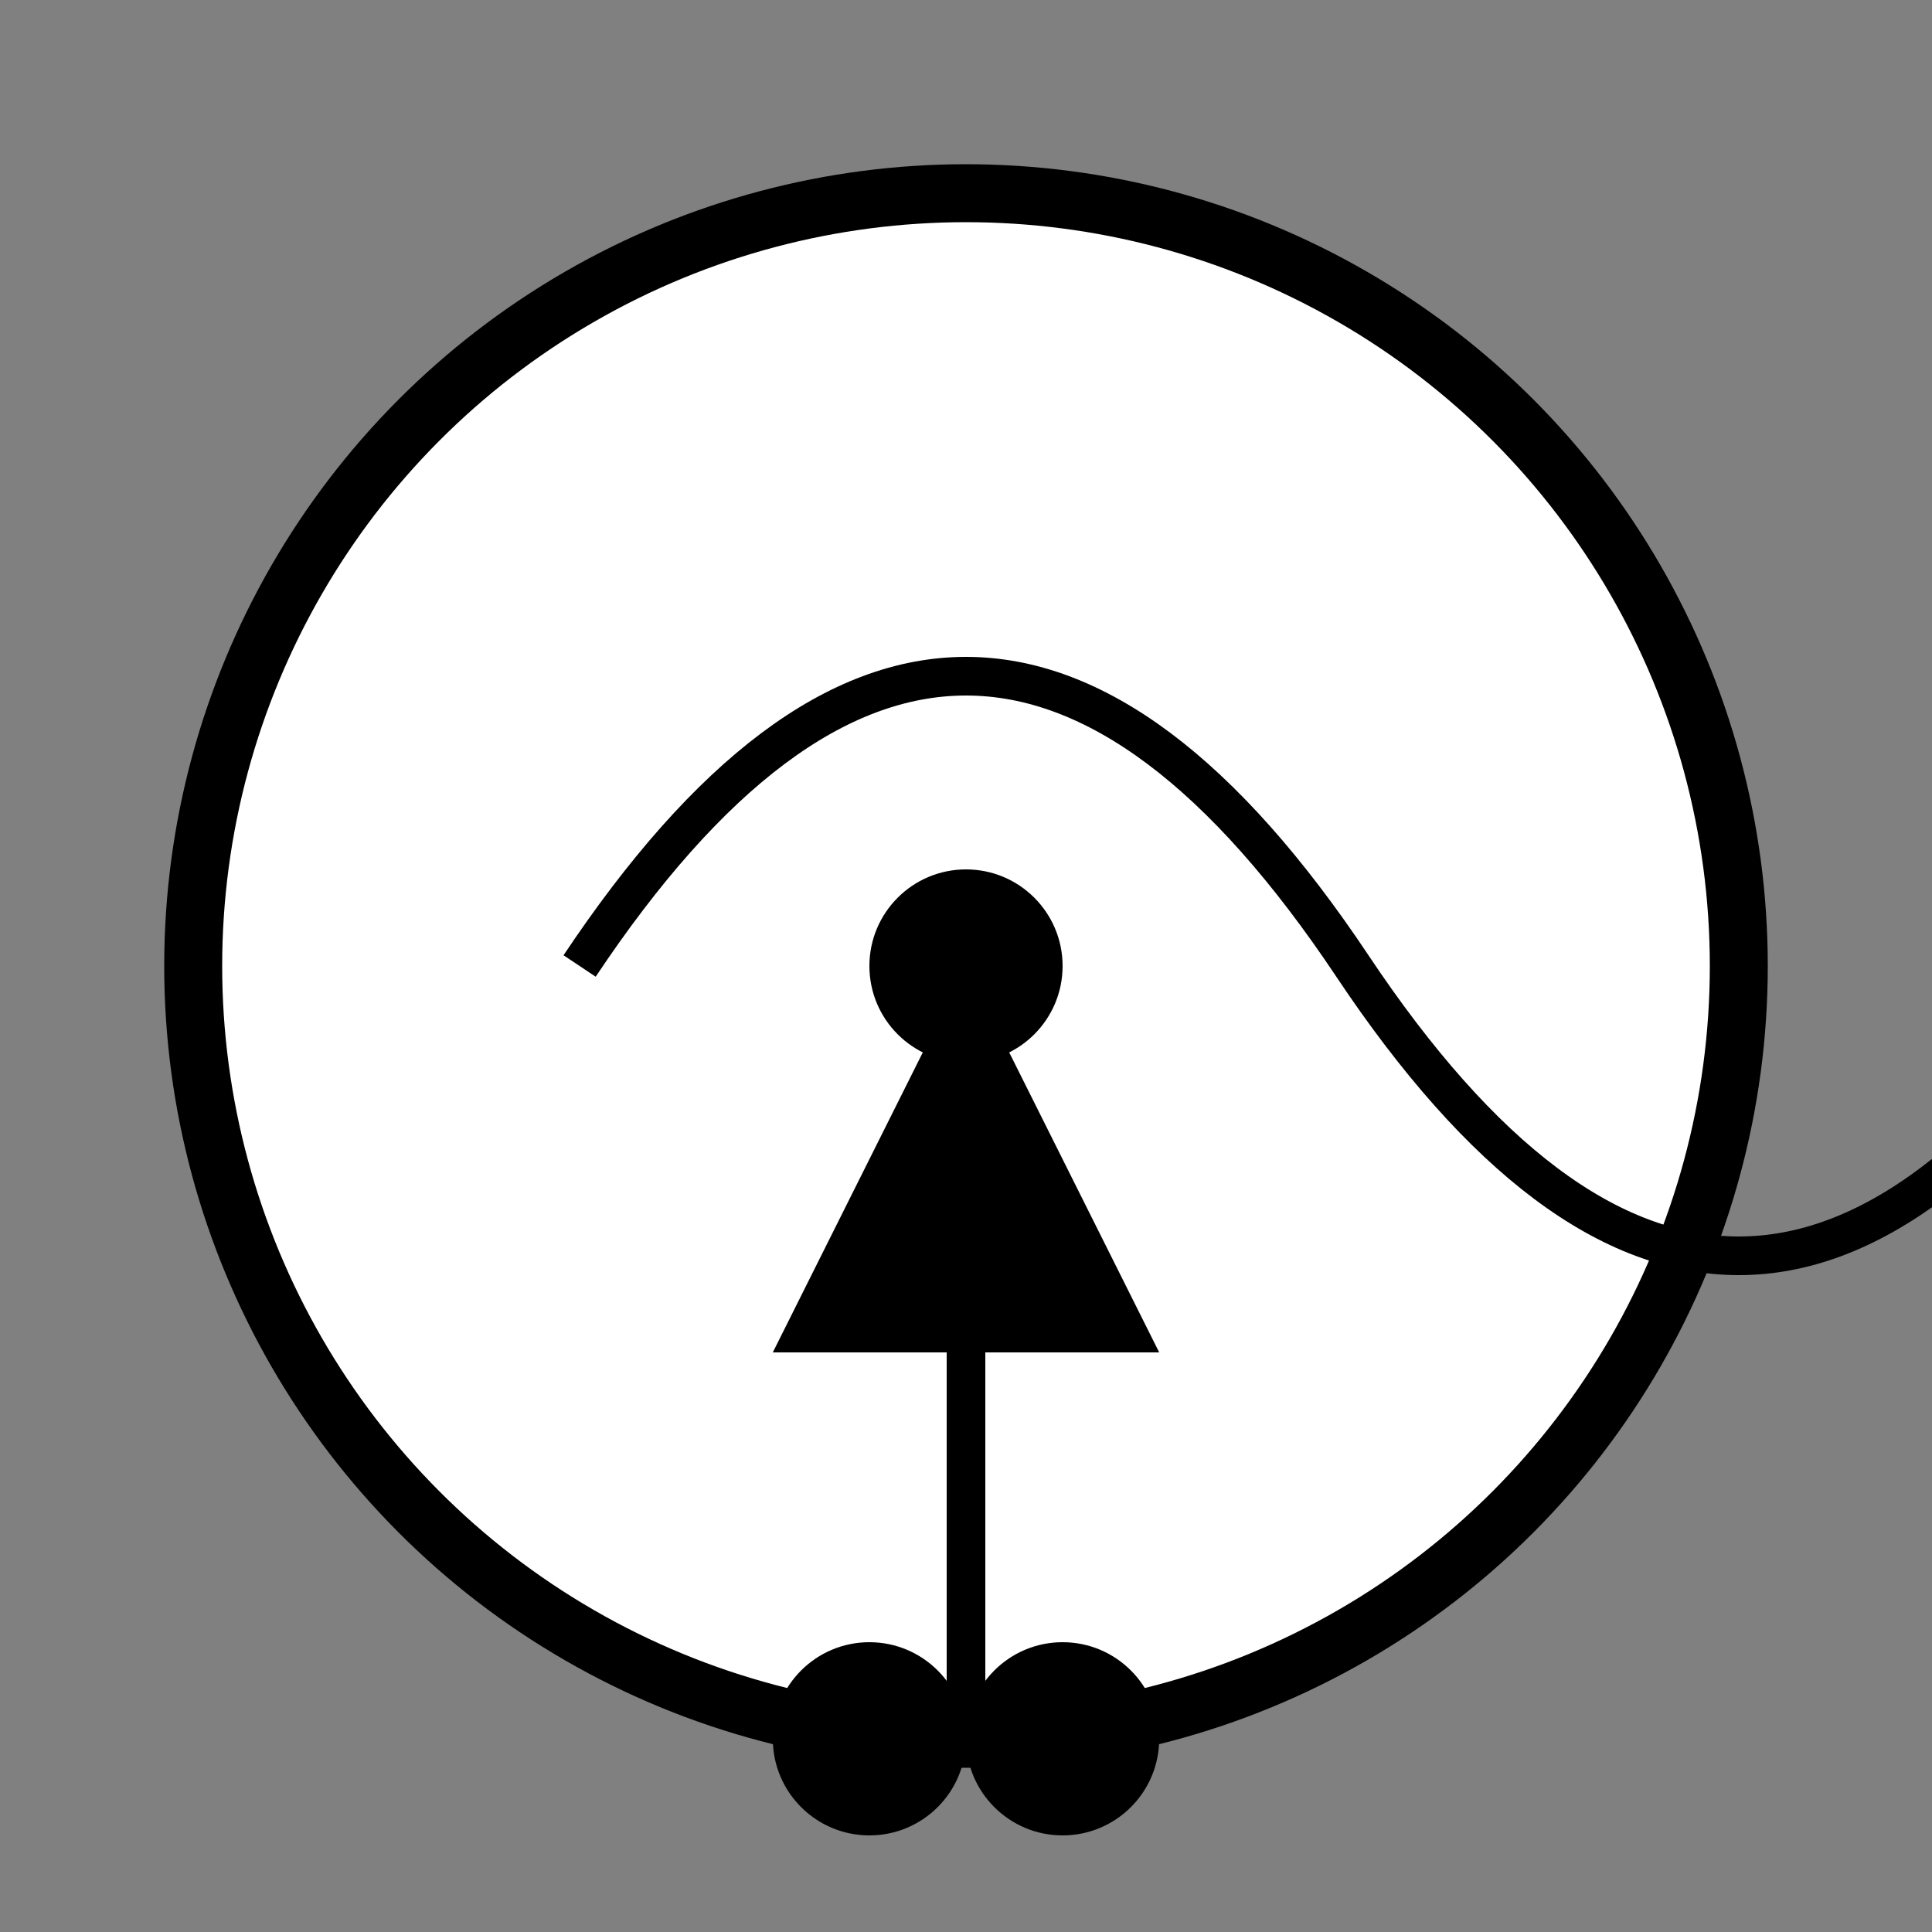 <svg xmlns="http://www.w3.org/2000/svg" viewBox="0 0 100 100">
    <rect x="0" y="0" width="100" height="100" fill="#808080" stroke="none"/>
    <circle cx="50" cy="50" r="40" stroke="black" stroke-width="3" fill="white" />
    <path d="M30 50 Q50 20, 70 50 T110 50" fill="none" stroke="black" stroke-width="2" />
    <circle cx="50" cy="50" r="5" fill="black" />
    <path d="M50 50 L60 70 L40 70 Z" fill="black" />
    <path d="M50 70 L50 90" stroke="black" stroke-width="2" />
    <circle cx="45" cy="90" r="5" fill="black" />
    <circle cx="55" cy="90" r="5" fill="black" />
</svg>
